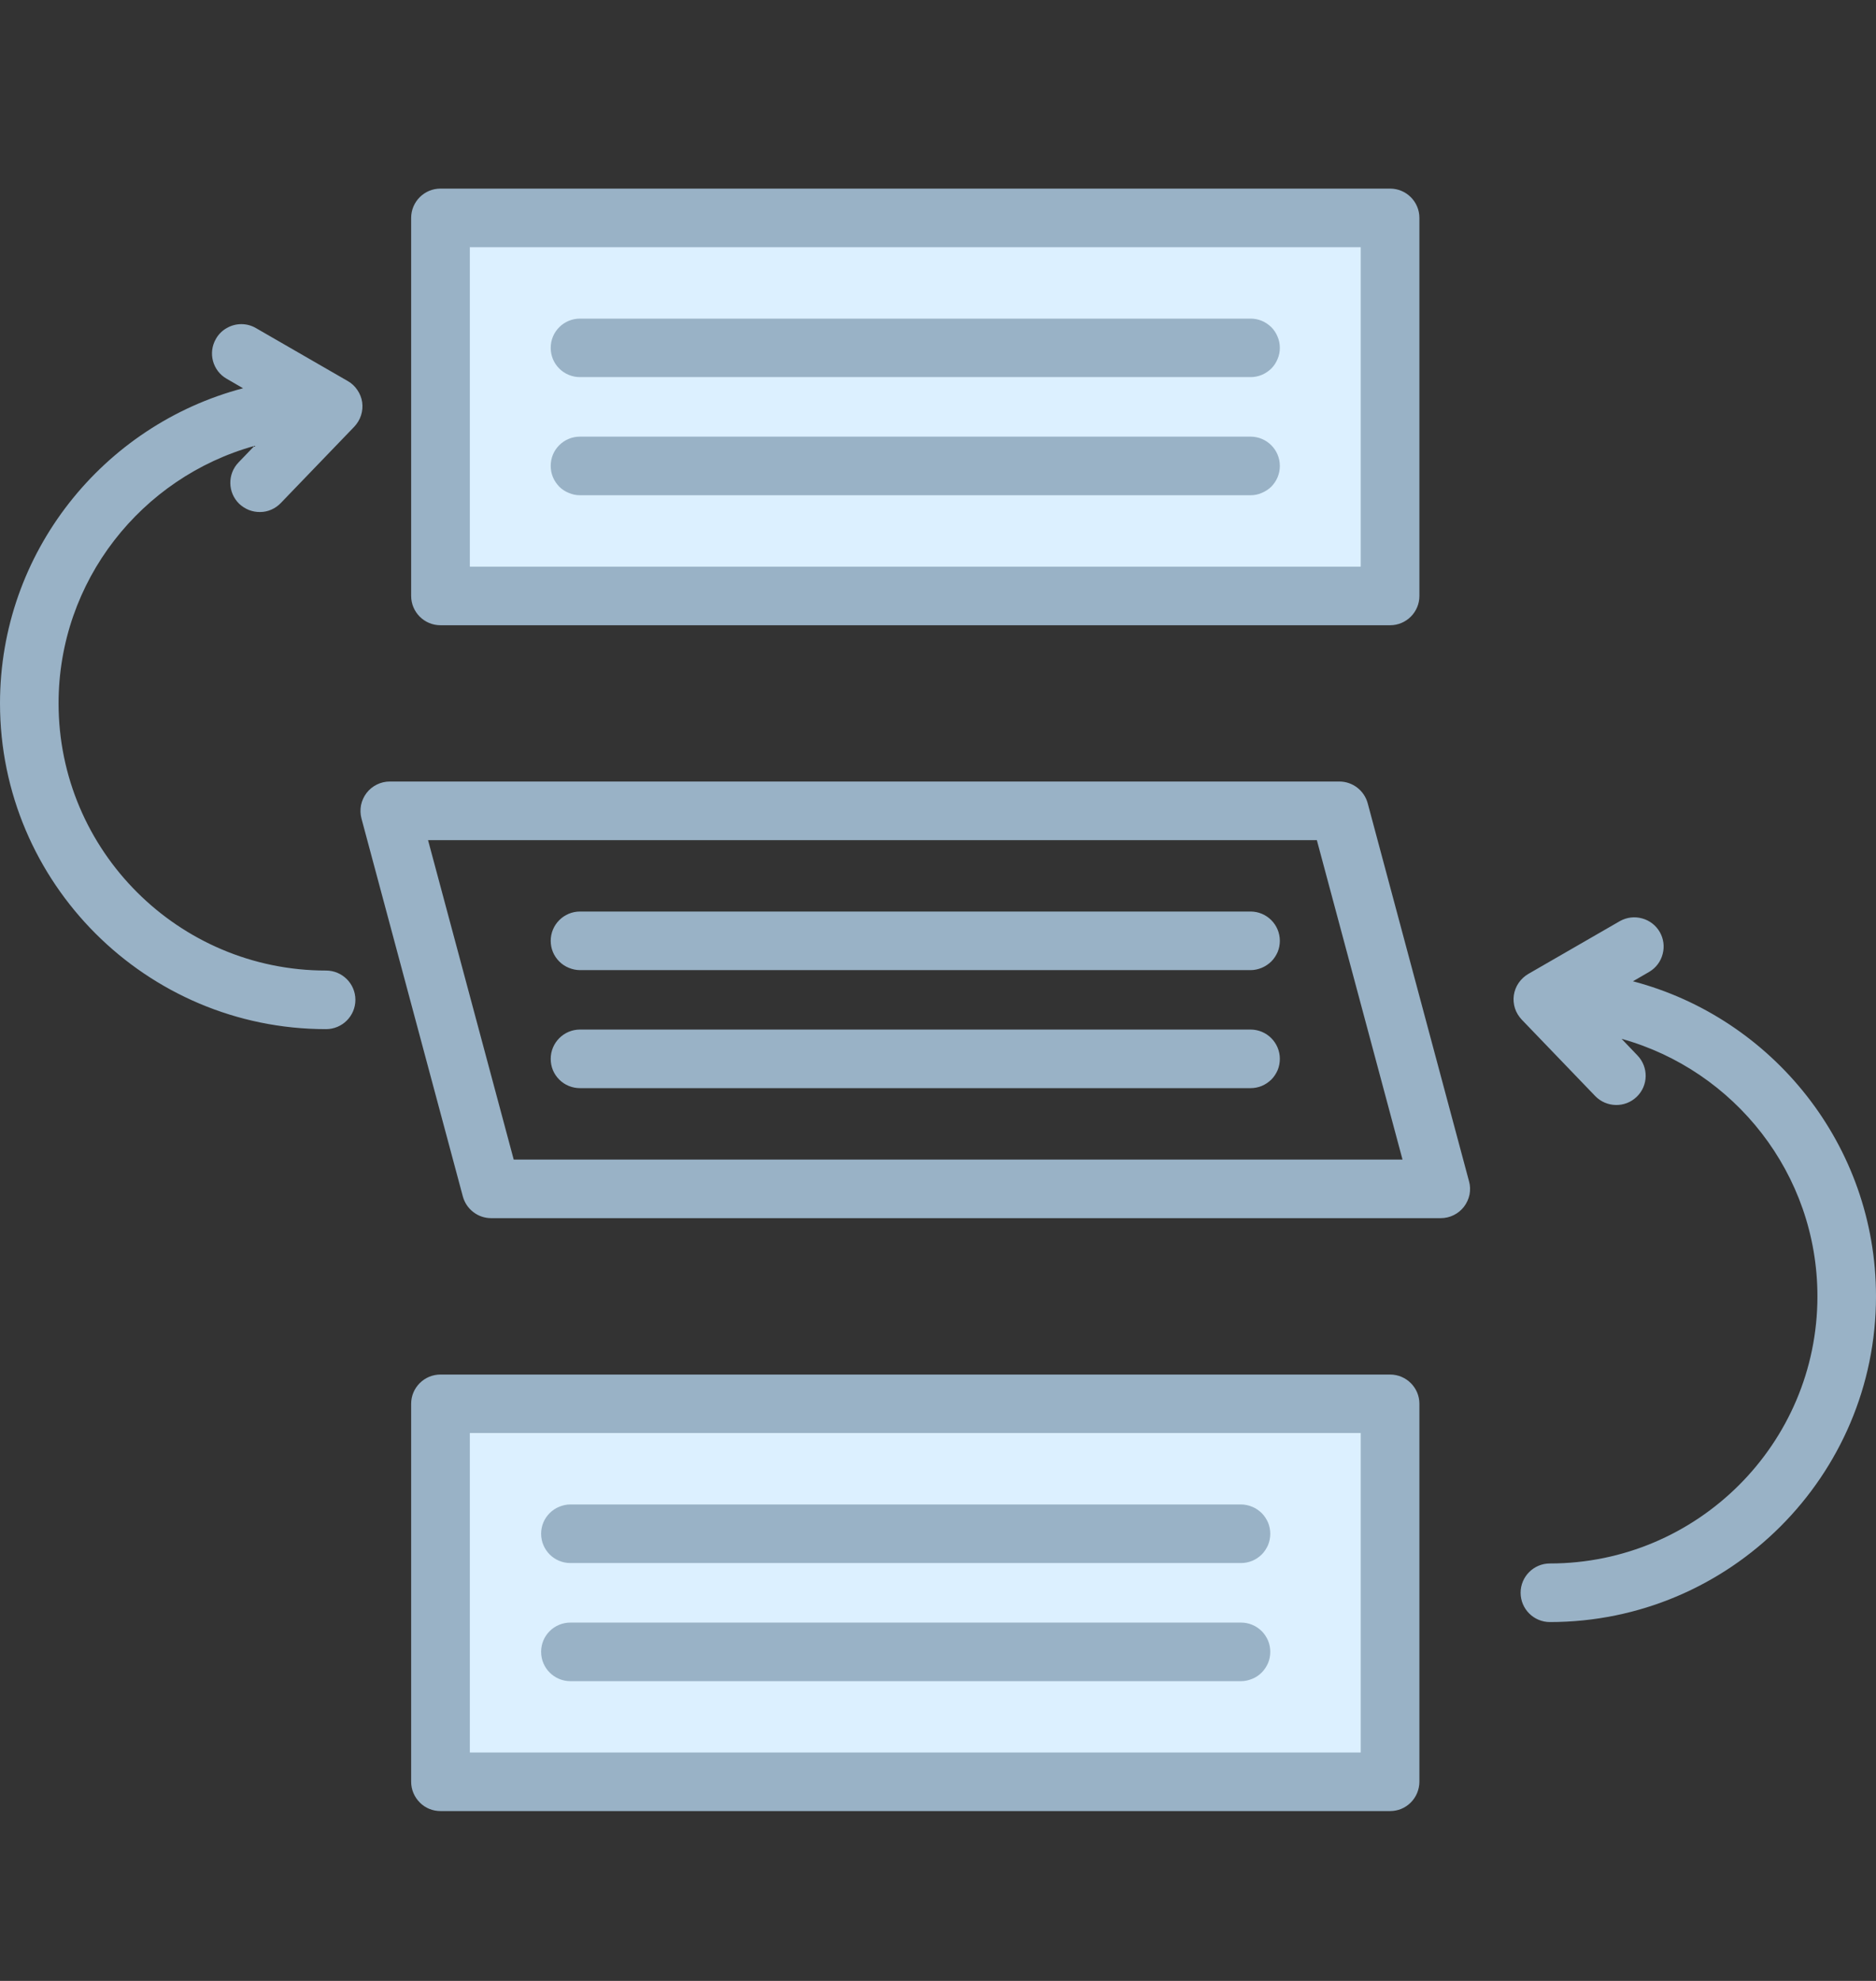 <svg width="18" height="19" viewBox="0 0 18 19" fill="none" xmlns="http://www.w3.org/2000/svg">
<rect x="0" y="0" width="18" height="19" fill="#333333" stroke="none"/>
<path fill-rule="evenodd" clip-rule="evenodd" d="M11.907 14.571C11.985 14.571 12.047 14.634 12.047 14.711C12.047 14.789 11.985 14.852 11.907 14.852H5.473C5.455 14.852 5.437 14.848 5.419 14.841C5.402 14.834 5.387 14.824 5.374 14.811C5.361 14.798 5.35 14.782 5.343 14.765C5.336 14.748 5.333 14.73 5.333 14.711C5.333 14.634 5.396 14.571 5.473 14.571H11.907ZM11.907 15.703C11.985 15.703 12.047 15.766 12.047 15.844C12.047 15.921 11.985 15.984 11.907 15.984H5.473C5.455 15.984 5.437 15.981 5.419 15.974C5.402 15.966 5.387 15.956 5.374 15.943C5.361 15.93 5.35 15.915 5.343 15.898C5.336 15.88 5.333 15.862 5.333 15.844C5.333 15.766 5.396 15.703 5.473 15.703H11.907ZM5.565 3.477C5.528 3.477 5.492 3.462 5.466 3.436C5.44 3.409 5.425 3.374 5.425 3.337C5.425 3.299 5.44 3.264 5.466 3.237C5.492 3.211 5.528 3.196 5.565 3.196H11.999C12.017 3.196 12.036 3.2 12.053 3.207C12.07 3.214 12.085 3.224 12.098 3.237C12.111 3.25 12.122 3.266 12.129 3.283C12.136 3.3 12.139 3.318 12.139 3.336C12.139 3.414 12.077 3.477 11.999 3.477H5.565ZM5.565 4.609C5.488 4.609 5.425 4.547 5.425 4.469C5.425 4.391 5.488 4.328 5.565 4.328H11.999C12.017 4.328 12.036 4.332 12.053 4.339C12.07 4.346 12.085 4.357 12.098 4.37C12.111 4.383 12.122 4.398 12.129 4.415C12.136 4.432 12.139 4.45 12.139 4.469C12.139 4.547 12.077 4.609 11.999 4.609H5.565ZM13.197 16.95V13.605H4.367V16.95H13.197ZM13.197 5.575V2.231H4.367V5.575H13.197Z" fill="#DCF0FF"/>
<path fill-rule="evenodd" clip-rule="evenodd" d="M5.284 3.336C5.284 3.373 5.291 3.41 5.305 3.444C5.319 3.478 5.34 3.509 5.366 3.535C5.392 3.561 5.423 3.582 5.458 3.596C5.492 3.61 5.528 3.617 5.565 3.617H11.999C12.036 3.617 12.072 3.61 12.106 3.596C12.14 3.582 12.171 3.561 12.198 3.535C12.224 3.509 12.244 3.478 12.258 3.444C12.273 3.41 12.28 3.373 12.28 3.337C12.28 3.3 12.273 3.263 12.258 3.229C12.244 3.195 12.224 3.164 12.198 3.138C12.171 3.112 12.14 3.091 12.106 3.077C12.072 3.063 12.036 3.056 11.999 3.056H5.565C5.41 3.056 5.284 3.181 5.284 3.336ZM5.284 4.469C5.284 4.506 5.291 4.542 5.305 4.576C5.319 4.61 5.34 4.641 5.366 4.668C5.392 4.694 5.423 4.714 5.458 4.728C5.492 4.743 5.528 4.75 5.565 4.75H11.999C12.036 4.75 12.072 4.743 12.106 4.728C12.14 4.714 12.171 4.694 12.198 4.668C12.224 4.641 12.245 4.61 12.259 4.576C12.273 4.542 12.28 4.506 12.28 4.469C12.28 4.314 12.154 4.188 11.999 4.188H5.565C5.528 4.188 5.492 4.195 5.458 4.209C5.423 4.223 5.392 4.244 5.366 4.27C5.34 4.296 5.319 4.327 5.305 4.361C5.291 4.395 5.284 4.432 5.284 4.469ZM5.284 9.024C5.284 9.061 5.291 9.097 5.305 9.131C5.319 9.165 5.34 9.196 5.366 9.222C5.392 9.248 5.423 9.269 5.458 9.283C5.492 9.297 5.528 9.305 5.565 9.305H11.999C12.036 9.305 12.072 9.297 12.106 9.283C12.14 9.269 12.171 9.248 12.198 9.222C12.224 9.196 12.244 9.165 12.259 9.131C12.273 9.097 12.28 9.061 12.28 9.024C12.28 8.869 12.154 8.743 11.999 8.743H5.565C5.41 8.743 5.284 8.869 5.284 9.024ZM5.284 10.156C5.284 10.193 5.291 10.23 5.305 10.264C5.319 10.298 5.34 10.329 5.366 10.355C5.392 10.381 5.423 10.402 5.458 10.416C5.492 10.43 5.528 10.437 5.565 10.437H11.999C12.036 10.437 12.072 10.43 12.106 10.416C12.14 10.402 12.171 10.381 12.198 10.355C12.224 10.329 12.244 10.298 12.259 10.264C12.273 10.23 12.28 10.193 12.28 10.156C12.28 10.001 12.154 9.875 11.999 9.875H5.565C5.41 9.875 5.284 10.001 5.284 10.156ZM12.188 15.844C12.188 15.807 12.181 15.77 12.167 15.736C12.152 15.702 12.132 15.671 12.106 15.645C12.079 15.619 12.049 15.598 12.014 15.584C11.98 15.57 11.944 15.563 11.907 15.563H5.473C5.436 15.563 5.4 15.57 5.366 15.584C5.331 15.598 5.3 15.619 5.274 15.645C5.248 15.671 5.227 15.702 5.213 15.736C5.199 15.77 5.192 15.807 5.192 15.844C5.192 15.999 5.318 16.125 5.473 16.125H11.907C11.944 16.125 11.98 16.117 12.014 16.103C12.049 16.089 12.079 16.069 12.106 16.042C12.132 16.016 12.152 15.985 12.167 15.951C12.181 15.917 12.188 15.881 12.188 15.844ZM12.188 14.711C12.188 14.675 12.181 14.638 12.167 14.604C12.152 14.57 12.132 14.539 12.106 14.513C12.079 14.487 12.049 14.466 12.014 14.452C11.98 14.438 11.944 14.43 11.907 14.43H5.473C5.436 14.43 5.4 14.438 5.366 14.452C5.331 14.466 5.3 14.487 5.274 14.513C5.248 14.539 5.227 14.57 5.213 14.604C5.199 14.638 5.192 14.675 5.192 14.711C5.192 14.867 5.318 14.992 5.473 14.992H11.907C11.944 14.992 11.98 14.985 12.014 14.971C12.049 14.957 12.079 14.936 12.106 14.91C12.132 14.884 12.152 14.853 12.167 14.819C12.181 14.785 12.188 14.748 12.188 14.711ZM3.399 4.093C3.428 4.062 3.451 4.025 3.464 3.984C3.477 3.944 3.481 3.901 3.475 3.858C3.469 3.816 3.453 3.776 3.429 3.741C3.405 3.705 3.374 3.676 3.337 3.655L2.456 3.147C2.413 3.122 2.365 3.109 2.316 3.109C2.266 3.109 2.218 3.122 2.175 3.147C2.132 3.171 2.096 3.207 2.072 3.25C1.994 3.384 2.04 3.556 2.175 3.633L2.332 3.724C0.992 4.077 0 5.298 0 6.746C0 8.469 1.403 9.871 3.128 9.871C3.284 9.871 3.41 9.745 3.41 9.59C3.41 9.435 3.284 9.309 3.128 9.309C1.714 9.309 0.562 8.16 0.562 6.746C0.562 5.571 1.359 4.578 2.441 4.277L2.288 4.436C2.181 4.548 2.184 4.725 2.296 4.833C2.323 4.858 2.354 4.878 2.389 4.892C2.423 4.905 2.46 4.912 2.497 4.911C2.534 4.911 2.57 4.903 2.604 4.888C2.638 4.873 2.668 4.852 2.694 4.825L3.399 4.093ZM15.668 9.412L15.825 9.321C15.889 9.283 15.935 9.222 15.953 9.15C15.972 9.079 15.962 9.003 15.925 8.939C15.888 8.875 15.827 8.828 15.756 8.809C15.685 8.789 15.609 8.798 15.544 8.834L14.663 9.342C14.626 9.364 14.595 9.393 14.571 9.428C14.547 9.463 14.531 9.504 14.525 9.546C14.519 9.588 14.523 9.631 14.536 9.672C14.549 9.712 14.572 9.749 14.601 9.78L15.306 10.513C15.414 10.624 15.592 10.628 15.704 10.52C15.816 10.413 15.819 10.235 15.711 10.123L15.559 9.964C16.641 10.265 17.438 11.258 17.438 12.434C17.438 13.847 16.286 14.996 14.871 14.996C14.716 14.996 14.59 15.122 14.59 15.277C14.59 15.432 14.716 15.558 14.871 15.558C16.597 15.558 18 14.156 18 12.434C18 10.986 17.008 9.764 15.668 9.412ZM13.056 2.371V5.435H4.508V2.371H13.056ZM13.338 5.997H4.226C4.071 5.997 3.945 5.871 3.945 5.716V2.09C3.945 1.935 4.071 1.809 4.226 1.809H13.338C13.493 1.809 13.619 1.935 13.619 2.09V5.716C13.619 5.871 13.493 5.997 13.338 5.997ZM12.635 8.058L13.457 11.122H4.929L4.107 8.058H12.635ZM13.824 11.684H4.713C4.651 11.684 4.591 11.664 4.542 11.626C4.492 11.588 4.457 11.535 4.441 11.476L3.468 7.85C3.457 7.808 3.456 7.765 3.464 7.722C3.473 7.68 3.491 7.64 3.517 7.606C3.543 7.572 3.577 7.544 3.616 7.525C3.654 7.506 3.697 7.496 3.74 7.496H12.851C12.978 7.496 13.09 7.582 13.123 7.705L14.095 11.33C14.107 11.372 14.108 11.415 14.1 11.458C14.091 11.5 14.073 11.54 14.047 11.574C14.021 11.608 13.987 11.636 13.948 11.655C13.91 11.674 13.867 11.684 13.824 11.684ZM4.508 16.809V13.745H13.056V16.809H4.508ZM4.226 13.184H13.338C13.493 13.184 13.619 13.31 13.619 13.464V17.09C13.619 17.127 13.611 17.164 13.597 17.198C13.583 17.232 13.562 17.263 13.536 17.289C13.51 17.315 13.479 17.336 13.445 17.35C13.411 17.364 13.374 17.371 13.338 17.371H4.226C4.152 17.371 4.08 17.342 4.028 17.289C3.975 17.236 3.945 17.165 3.945 17.09V13.464C3.945 13.31 4.071 13.184 4.226 13.184Z" fill="#99B2C6"/>
</svg>
